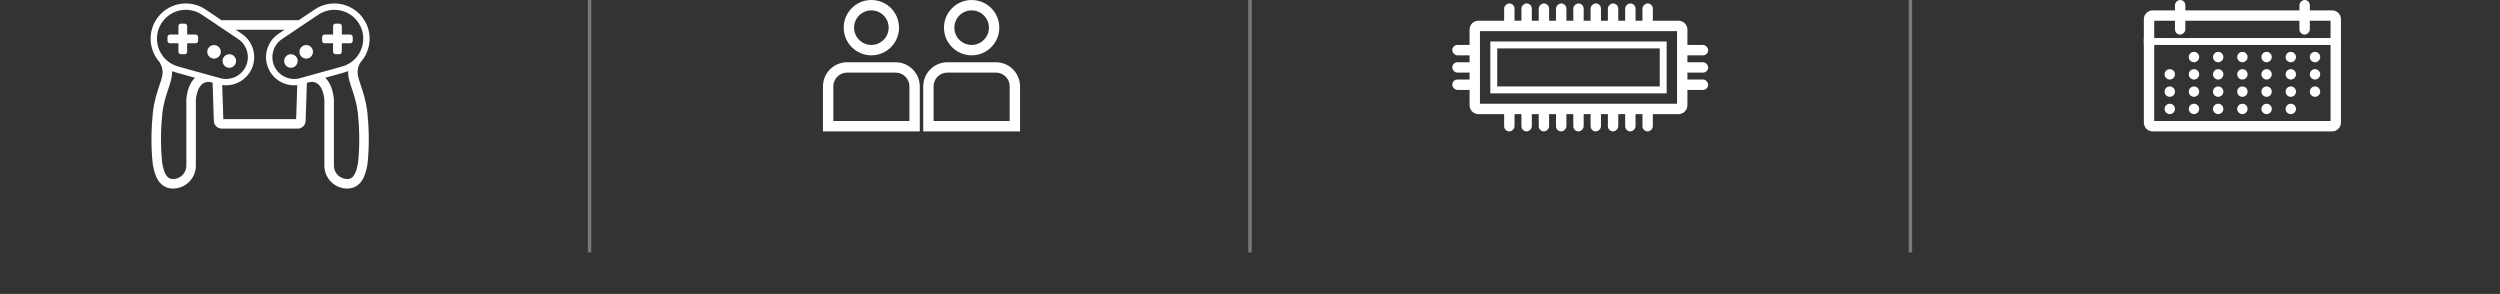 <svg width="723" height="85" viewBox="0 0 723 85" fill="none" xmlns="http://www.w3.org/2000/svg">
<rect x="0" y="0" width="723" height="85" fill="#333333" stroke="none"/>
<g id="gamemeta">
<g id="GAME DETAILS">
<g id="ICON DIVIDERS" opacity="0.351">
<rect id="Rectangle" x="170" width="1" height="73" fill="white"/>
<rect id="Rectangle_2" x="361" width="1" height="73" fill="white"/>
<rect id="Rectangle_3" x="552" width="1" height="73" fill="white"/>
</g>
<g id="MD_LBL_PLAYERS INFO">
<g id="PLAYERS - ICON">
<path id="Oval" d="M258.5 8C258.5 11.59 255.59 14.5 252 14.5C248.41 14.5 245.5 11.59 245.5 8C245.5 4.41 248.41 1.5 252 1.5C255.59 1.5 258.5 4.41 258.5 8Z" stroke="white" stroke-width="3"/>
<path id="Rectangle_4" d="M245 19.5H259C262.038 19.5 264.5 21.962 264.5 25V36.5H239.5V25C239.5 21.962 241.962 19.5 245 19.5Z" stroke="white" stroke-width="3"/>
<path id="Oval_2" d="M287.5 8C287.5 11.59 284.59 14.5 281 14.5C277.41 14.5 274.5 11.59 274.5 8C274.5 4.41 277.41 1.5 281 1.5C284.59 1.5 287.5 4.41 287.5 8Z" stroke="white" stroke-width="3"/>
<path id="Rectangle_5" d="M274 19.5H288C291.038 19.5 293.5 21.962 293.5 25V36.5H268.5V25C268.5 21.962 270.962 19.5 274 19.5Z" stroke="white" stroke-width="3"/>
</g>
</g>
<g id="MD_DEVELOPER INFO">
<g id="PROCESSOR - ICON">
<g id="Group 51">
<rect id="Rectangle_6" x="420" y="13" width="8" height="3" rx="1.5" fill="white"/>
<rect id="Rectangle_7" x="420" y="18" width="8" height="3" rx="1.5" fill="white"/>
<rect id="Rectangle_8" x="420" y="23" width="8" height="3" rx="1.5" fill="white"/>
</g>
<g id="Group 52">
<rect id="Rectangle_9" x="448" y="1" width="7" height="3" rx="1.5" transform="rotate(90 448 1)" fill="white"/>
<rect id="Rectangle_10" x="443" y="1" width="7" height="3" rx="1.5" transform="rotate(90 443 1)" fill="white"/>
<rect id="Rectangle_11" x="438" y="1" width="7" height="3" rx="1.5" transform="rotate(90 438 1)" fill="white"/>
<rect id="Rectangle_12" x="463" y="1" width="7" height="3" rx="1.5" transform="rotate(90 463 1)" fill="white"/>
<rect id="Rectangle_13" x="458" y="1" width="7" height="3" rx="1.5" transform="rotate(90 458 1)" fill="white"/>
<rect id="Rectangle_14" x="453" y="1" width="7" height="3" rx="1.5" transform="rotate(90 453 1)" fill="white"/>
<rect id="Rectangle_15" x="478" y="1" width="7" height="3" rx="1.5" transform="rotate(90 478 1)" fill="white"/>
<rect id="Rectangle_16" x="468" y="1" width="7" height="3" rx="1.5" transform="rotate(90 468 1)" fill="white"/>
<rect id="Rectangle_17" x="473" y="1" width="7" height="3" rx="1.5" transform="rotate(90 473 1)" fill="white"/>
</g>
<g id="Group 52_2">
<rect id="Rectangle_18" x="448" y="31" width="7" height="3" rx="1.5" transform="rotate(90 448 31)" fill="white"/>
<rect id="Rectangle_19" x="443" y="31" width="7" height="3" rx="1.5" transform="rotate(90 443 31)" fill="white"/>
<rect id="Rectangle_20" x="438" y="31" width="7" height="3" rx="1.5" transform="rotate(90 438 31)" fill="white"/>
<rect id="Rectangle_21" x="463" y="31" width="7" height="3" rx="1.5" transform="rotate(90 463 31)" fill="white"/>
<rect id="Rectangle_22" x="458" y="31" width="7" height="3" rx="1.5" transform="rotate(90 458 31)" fill="white"/>
<rect id="Rectangle_23" x="453" y="31" width="7" height="3" rx="1.5" transform="rotate(90 453 31)" fill="white"/>
<rect id="Rectangle_24" x="478" y="31" width="7" height="3" rx="1.5" transform="rotate(90 478 31)" fill="white"/>
<rect id="Rectangle_25" x="468" y="31" width="7" height="3" rx="1.5" transform="rotate(90 468 31)" fill="white"/>
<rect id="Rectangle_26" x="473" y="31" width="7" height="3" rx="1.5" transform="rotate(90 473 31)" fill="white"/>
</g>
<g id="Group 51_2">
<rect id="Rectangle_27" x="486" y="13" width="8" height="3" rx="1.5" fill="white"/>
<rect id="Rectangle_28" x="486" y="18" width="8" height="3" rx="1.5" fill="white"/>
<rect id="Rectangle_29" x="486" y="23" width="8" height="3" rx="1.5" fill="white"/>
</g>
<path id="Rectangle (Stroke)" fill-rule="evenodd" clip-rule="evenodd" d="M428 9V30H485V9H428ZM427.556 6C426.144 6 425 7.144 425 8.556V30.444C425 31.856 426.144 33 427.556 33H485.444C486.856 33 488 31.856 488 30.444V8.556C488 7.144 486.856 6 485.444 6H427.556Z" fill="white"/>
<path id="Rectangle (Stroke)_2" fill-rule="evenodd" clip-rule="evenodd" d="M480 14H433V25H480V14ZM431 12V27H482V12H431Z" fill="white"/>
</g>
</g>
<g id="RELEASEDATE - INFO">
<g id="RELEASEDATE - ICON">
<rect id="Rectangle_30" x="632" width="10" height="3" rx="1.5" transform="rotate(90 632 0)" fill="white"/>
<rect id="Rectangle_31" x="620" y="11" width="57" height="2" fill="white"/>
<rect id="Rectangle_32" x="668" width="10" height="3" rx="1.5" transform="rotate(90 668 0)" fill="white"/>
<path id="Rectangle (Stroke)_3" fill-rule="evenodd" clip-rule="evenodd" d="M623 6V35H674V6H623ZM622.556 3C621.144 3 620 4.144 620 5.556V35.444C620 36.856 621.144 38 622.556 38H674.444C675.856 38 677 36.856 677 35.444V5.556C677 4.144 675.856 3 674.444 3H622.556Z" fill="white"/>
<path id="Oval_3" fill-rule="evenodd" clip-rule="evenodd" d="M634.5 18C635.328 18 636 17.328 636 16.5C636 15.672 635.328 15 634.5 15C633.672 15 633 15.672 633 16.5C633 17.328 633.672 18 634.5 18Z" fill="white"/>
<path id="Oval_4" fill-rule="evenodd" clip-rule="evenodd" d="M641.5 18C642.328 18 643 17.328 643 16.5C643 15.672 642.328 15 641.5 15C640.672 15 640 15.672 640 16.5C640 17.328 640.672 18 641.5 18Z" fill="white"/>
<path id="Oval_5" fill-rule="evenodd" clip-rule="evenodd" d="M648.5 18C649.328 18 650 17.328 650 16.5C650 15.672 649.328 15 648.5 15C647.672 15 647 15.672 647 16.5C647 17.328 647.672 18 648.5 18Z" fill="white"/>
<path id="Oval_6" fill-rule="evenodd" clip-rule="evenodd" d="M655.5 18C656.328 18 657 17.328 657 16.5C657 15.672 656.328 15 655.5 15C654.672 15 654 15.672 654 16.5C654 17.328 654.672 18 655.5 18Z" fill="white"/>
<path id="Oval_7" fill-rule="evenodd" clip-rule="evenodd" d="M662.5 18C663.328 18 664 17.328 664 16.5C664 15.672 663.328 15 662.5 15C661.672 15 661 15.672 661 16.5C661 17.328 661.672 18 662.5 18Z" fill="white"/>
<path id="Oval_8" fill-rule="evenodd" clip-rule="evenodd" d="M669.5 18C670.328 18 671 17.328 671 16.5C671 15.672 670.328 15 669.5 15C668.672 15 668 15.672 668 16.5C668 17.328 668.672 18 669.5 18Z" fill="white"/>
<path id="Oval_9" fill-rule="evenodd" clip-rule="evenodd" d="M627.5 23C628.328 23 629 22.328 629 21.5C629 20.672 628.328 20 627.5 20C626.672 20 626 20.672 626 21.5C626 22.328 626.672 23 627.5 23Z" fill="white"/>
<path id="Oval_10" fill-rule="evenodd" clip-rule="evenodd" d="M634.5 23C635.328 23 636 22.328 636 21.5C636 20.672 635.328 20 634.5 20C633.672 20 633 20.672 633 21.5C633 22.328 633.672 23 634.5 23Z" fill="white"/>
<path id="Oval_11" fill-rule="evenodd" clip-rule="evenodd" d="M641.5 23C642.328 23 643 22.328 643 21.5C643 20.672 642.328 20 641.5 20C640.672 20 640 20.672 640 21.5C640 22.328 640.672 23 641.5 23Z" fill="white"/>
<path id="Oval_12" fill-rule="evenodd" clip-rule="evenodd" d="M648.5 23C649.328 23 650 22.328 650 21.5C650 20.672 649.328 20 648.5 20C647.672 20 647 20.672 647 21.5C647 22.328 647.672 23 648.5 23Z" fill="white"/>
<path id="Oval_13" fill-rule="evenodd" clip-rule="evenodd" d="M655.5 23C656.328 23 657 22.328 657 21.5C657 20.672 656.328 20 655.5 20C654.672 20 654 20.672 654 21.5C654 22.328 654.672 23 655.5 23Z" fill="white"/>
<path id="Oval_14" fill-rule="evenodd" clip-rule="evenodd" d="M662.5 23C663.328 23 664 22.328 664 21.5C664 20.672 663.328 20 662.5 20C661.672 20 661 20.672 661 21.5C661 22.328 661.672 23 662.5 23Z" fill="white"/>
<path id="Oval_15" fill-rule="evenodd" clip-rule="evenodd" d="M669.5 23C670.328 23 671 22.328 671 21.5C671 20.672 670.328 20 669.5 20C668.672 20 668 20.672 668 21.5C668 22.328 668.672 23 669.5 23Z" fill="white"/>
<path id="Oval_16" fill-rule="evenodd" clip-rule="evenodd" d="M627.5 28C628.328 28 629 27.328 629 26.5C629 25.672 628.328 25 627.5 25C626.672 25 626 25.672 626 26.5C626 27.328 626.672 28 627.5 28Z" fill="white"/>
<path id="Oval_17" fill-rule="evenodd" clip-rule="evenodd" d="M634.5 28C635.328 28 636 27.328 636 26.5C636 25.672 635.328 25 634.5 25C633.672 25 633 25.672 633 26.5C633 27.328 633.672 28 634.5 28Z" fill="white"/>
<path id="Oval_18" fill-rule="evenodd" clip-rule="evenodd" d="M641.5 28C642.328 28 643 27.328 643 26.5C643 25.672 642.328 25 641.5 25C640.672 25 640 25.672 640 26.5C640 27.328 640.672 28 641.5 28Z" fill="white"/>
<path id="Oval_19" fill-rule="evenodd" clip-rule="evenodd" d="M648.5 28C649.328 28 650 27.328 650 26.5C650 25.672 649.328 25 648.5 25C647.672 25 647 25.672 647 26.5C647 27.328 647.672 28 648.5 28Z" fill="white"/>
<path id="Oval_20" fill-rule="evenodd" clip-rule="evenodd" d="M655.5 28C656.328 28 657 27.328 657 26.5C657 25.672 656.328 25 655.5 25C654.672 25 654 25.672 654 26.5C654 27.328 654.672 28 655.5 28Z" fill="white"/>
<path id="Oval_21" fill-rule="evenodd" clip-rule="evenodd" d="M662.5 28C663.328 28 664 27.328 664 26.5C664 25.672 663.328 25 662.5 25C661.672 25 661 25.672 661 26.5C661 27.328 661.672 28 662.5 28Z" fill="white"/>
<path id="Oval_22" fill-rule="evenodd" clip-rule="evenodd" d="M669.5 28C670.328 28 671 27.328 671 26.5C671 25.672 670.328 25 669.5 25C668.672 25 668 25.672 668 26.5C668 27.328 668.672 28 669.5 28Z" fill="white"/>
<path id="Oval_23" fill-rule="evenodd" clip-rule="evenodd" d="M627.5 33C628.328 33 629 32.328 629 31.5C629 30.672 628.328 30 627.5 30C626.672 30 626 30.672 626 31.5C626 32.328 626.672 33 627.5 33Z" fill="white"/>
<path id="Oval_24" fill-rule="evenodd" clip-rule="evenodd" d="M634.5 33C635.328 33 636 32.328 636 31.5C636 30.672 635.328 30 634.5 30C633.672 30 633 30.672 633 31.5C633 32.328 633.672 33 634.5 33Z" fill="white"/>
<path id="Oval_25" fill-rule="evenodd" clip-rule="evenodd" d="M641.5 33C642.328 33 643 32.328 643 31.5C643 30.672 642.328 30 641.5 30C640.672 30 640 30.672 640 31.5C640 32.328 640.672 33 641.5 33Z" fill="white"/>
<path id="Oval_26" fill-rule="evenodd" clip-rule="evenodd" d="M648.5 33C649.328 33 650 32.328 650 31.5C650 30.672 649.328 30 648.5 30C647.672 30 647 30.672 647 31.5C647 32.328 647.672 33 648.5 33Z" fill="white"/>
<path id="Oval_27" fill-rule="evenodd" clip-rule="evenodd" d="M655.5 33C656.328 33 657 32.328 657 31.5C657 30.672 656.328 30 655.5 30C654.672 30 654 30.672 654 31.5C654 32.328 654.672 33 655.5 33Z" fill="white"/>
<path id="Oval_28" fill-rule="evenodd" clip-rule="evenodd" d="M662.5 33C663.328 33 664 32.328 664 31.5C664 30.672 663.328 30 662.5 30C661.672 30 661 30.672 661 31.5C661 32.328 661.672 33 662.5 33Z" fill="white"/>
</g>
</g>
</g>
<g id="Union">
<path d="M82.177 17.638C82.177 18.719 83.053 19.596 84.135 19.596C85.216 19.596 86.093 18.719 86.093 17.638C86.093 16.556 85.216 15.679 84.135 15.679C83.053 15.679 82.177 16.556 82.177 17.638Z" fill="white"/>
<path d="M86.598 14.985C86.598 16.067 87.475 16.943 88.556 16.943C89.638 16.943 90.514 16.067 90.514 14.985C90.514 13.903 89.638 13.027 88.556 13.027C87.475 13.027 86.598 13.903 86.598 14.985Z" fill="white"/>
<path d="M98.852 7.545C98.852 7.154 98.535 6.837 98.144 6.837H97.034C96.643 6.837 96.326 7.154 96.326 7.545V9.995H93.875C93.484 9.995 93.167 10.312 93.167 10.703V11.813C93.167 12.204 93.484 12.521 93.875 12.521H96.326V14.971C96.326 15.362 96.643 15.679 97.034 15.679H98.144C98.535 15.679 98.852 15.362 98.852 14.971V12.521H101.301C101.692 12.521 102.009 12.204 102.009 11.813V10.703C102.009 10.312 101.692 9.995 101.301 9.995H98.852V7.545Z" fill="white"/>
<path d="M63.855 14.985C63.855 16.067 62.978 16.943 61.897 16.943C60.815 16.943 59.938 16.067 59.938 14.985C59.938 13.903 60.815 13.027 61.897 13.027C62.978 13.027 63.855 13.903 63.855 14.985Z" fill="white"/>
<path d="M66.318 19.596C67.399 19.596 68.276 18.719 68.276 17.638C68.276 16.556 67.399 15.679 66.318 15.679C65.236 15.679 64.359 16.556 64.359 17.638C64.359 18.719 65.236 19.596 66.318 19.596Z" fill="white"/>
<path d="M51.601 7.545C51.601 7.154 51.918 6.837 52.309 6.837H53.419C53.81 6.837 54.127 7.154 54.127 7.545V9.995H56.577C56.968 9.995 57.286 10.312 57.286 10.703V11.813C57.286 12.204 56.968 12.521 56.577 12.521H54.127V14.971C54.127 15.362 53.81 15.679 53.419 15.679H52.309C51.918 15.679 51.601 15.362 51.601 14.971V12.521H49.151C48.76 12.521 48.443 12.204 48.443 11.813V10.703C48.443 10.312 48.76 9.995 49.151 9.995H51.601V7.545Z" fill="white"/>
<path fill-rule="evenodd" clip-rule="evenodd" d="M104.622 4.779C101.305 0.679 95.406 -0.21 91.027 2.729L86.383 5.847H64.07L59.425 2.729C55.046 -0.21 49.148 0.679 45.83 4.779C42.51 8.884 43.001 14.47 46.173 18.009C46.725 18.951 46.996 19.94 47.022 20.657C47.052 21.443 46.879 22.275 46.547 23.354C46.415 23.784 46.258 24.247 46.089 24.747C45.426 26.71 44.568 29.248 44.201 32.669C43.75 36.869 43.75 40.587 43.863 43.256C43.919 44.592 44.004 45.668 44.075 46.414C44.11 46.787 44.142 47.078 44.166 47.278C44.178 47.378 44.188 47.455 44.194 47.508L44.203 47.57L44.205 47.587L44.206 47.595L44.209 47.615L44.212 47.636C44.468 49.141 44.88 50.805 45.717 52.118C46.608 53.514 48.001 54.53 50.022 54.53C53.678 54.53 56.643 51.566 56.643 47.909V28.889C56.717 27.991 56.962 26.487 57.651 25.317C57.991 24.74 58.407 24.298 58.915 24.024C59.352 23.788 59.936 23.632 60.745 23.697L61.482 23.901L61.846 34.981C61.887 36.218 62.902 37.2 64.14 37.2H86.093C87.331 37.2 88.346 36.218 88.386 34.981L88.748 23.963L89.707 23.697C90.517 23.632 91.101 23.788 91.538 24.024C92.045 24.298 92.462 24.74 92.801 25.317C93.49 26.487 93.736 27.991 93.81 28.889V47.909C93.81 51.566 96.774 54.53 100.431 54.53C102.452 54.53 103.845 53.514 104.735 52.118C105.573 50.805 105.985 49.141 106.24 47.636L106.244 47.615L106.247 47.595L106.248 47.587L106.25 47.57L106.258 47.508C106.265 47.455 106.275 47.378 106.287 47.278C106.31 47.078 106.342 46.787 106.378 46.414C106.449 45.668 106.534 44.592 106.59 43.256C106.703 40.587 106.703 36.869 106.252 32.669C105.885 29.248 105.027 26.71 104.363 24.747C104.194 24.247 104.038 23.784 103.906 23.354C103.574 22.275 103.401 21.443 103.43 20.657C103.457 19.932 103.635 19.048 104.194 18.103C107.443 14.57 107.973 8.921 104.622 4.779ZM92.05 4.254L81.566 11.292C79.093 12.952 78.118 16.114 79.227 18.878C80.423 21.86 83.671 23.466 86.767 22.607L98.936 19.232C104.729 17.625 106.976 10.607 103.195 5.934C100.476 2.573 95.64 1.844 92.05 4.254ZM85.971 24.625C82.393 25.021 78.902 23 77.523 19.561C76.092 15.993 77.35 11.91 80.542 9.768L82.281 8.601H68.172L69.91 9.768C73.102 11.91 74.361 15.993 72.93 19.561C71.522 23.07 67.915 25.104 64.26 24.597L64.584 34.447H85.648L85.971 24.625ZM95.174 23.92C94.879 23.418 94.513 22.926 94.059 22.49L99.427 21.001C99.86 20.881 100.277 20.735 100.678 20.568C100.633 21.817 100.916 23.001 101.273 24.164C101.432 24.678 101.606 25.197 101.788 25.735C102.443 27.68 103.182 29.874 103.514 32.962C103.947 36.996 103.947 40.574 103.839 43.14C103.784 44.423 103.703 45.45 103.636 46.153C103.603 46.505 103.573 46.775 103.552 46.955C103.541 47.045 103.533 47.112 103.527 47.156L103.521 47.198C103.28 48.612 102.939 49.813 102.413 50.637C101.938 51.383 101.354 51.776 100.431 51.776C98.295 51.776 96.564 50.045 96.564 47.909V28.781L96.56 28.728C96.48 27.703 96.198 25.657 95.174 23.92ZM58.402 4.254L68.887 11.292C71.359 12.952 72.334 16.114 71.226 18.878C70.029 21.86 66.782 23.466 63.685 22.607L51.517 19.232C45.724 17.625 43.476 10.607 47.257 5.934C49.977 2.573 54.812 1.844 58.402 4.254ZM51.026 21.001L56.394 22.49C55.94 22.926 55.574 23.418 55.278 23.92C54.255 25.657 53.972 27.703 53.893 28.728L53.889 28.781V47.909C53.889 50.045 52.157 51.776 50.022 51.776C49.099 51.776 48.515 51.383 48.039 50.637C47.514 49.813 47.173 48.612 46.931 47.198L46.926 47.156C46.92 47.112 46.911 47.045 46.901 46.955C46.88 46.775 46.85 46.505 46.816 46.153C46.749 45.45 46.668 44.423 46.614 43.14C46.506 40.574 46.506 36.996 46.939 32.962C47.27 29.874 48.01 27.68 48.665 25.735C48.846 25.197 49.021 24.678 49.179 24.164C49.537 23.001 49.819 21.817 49.775 20.568C50.175 20.735 50.592 20.881 51.026 21.001Z" fill="white"/>
</g>
</g>
</svg>
